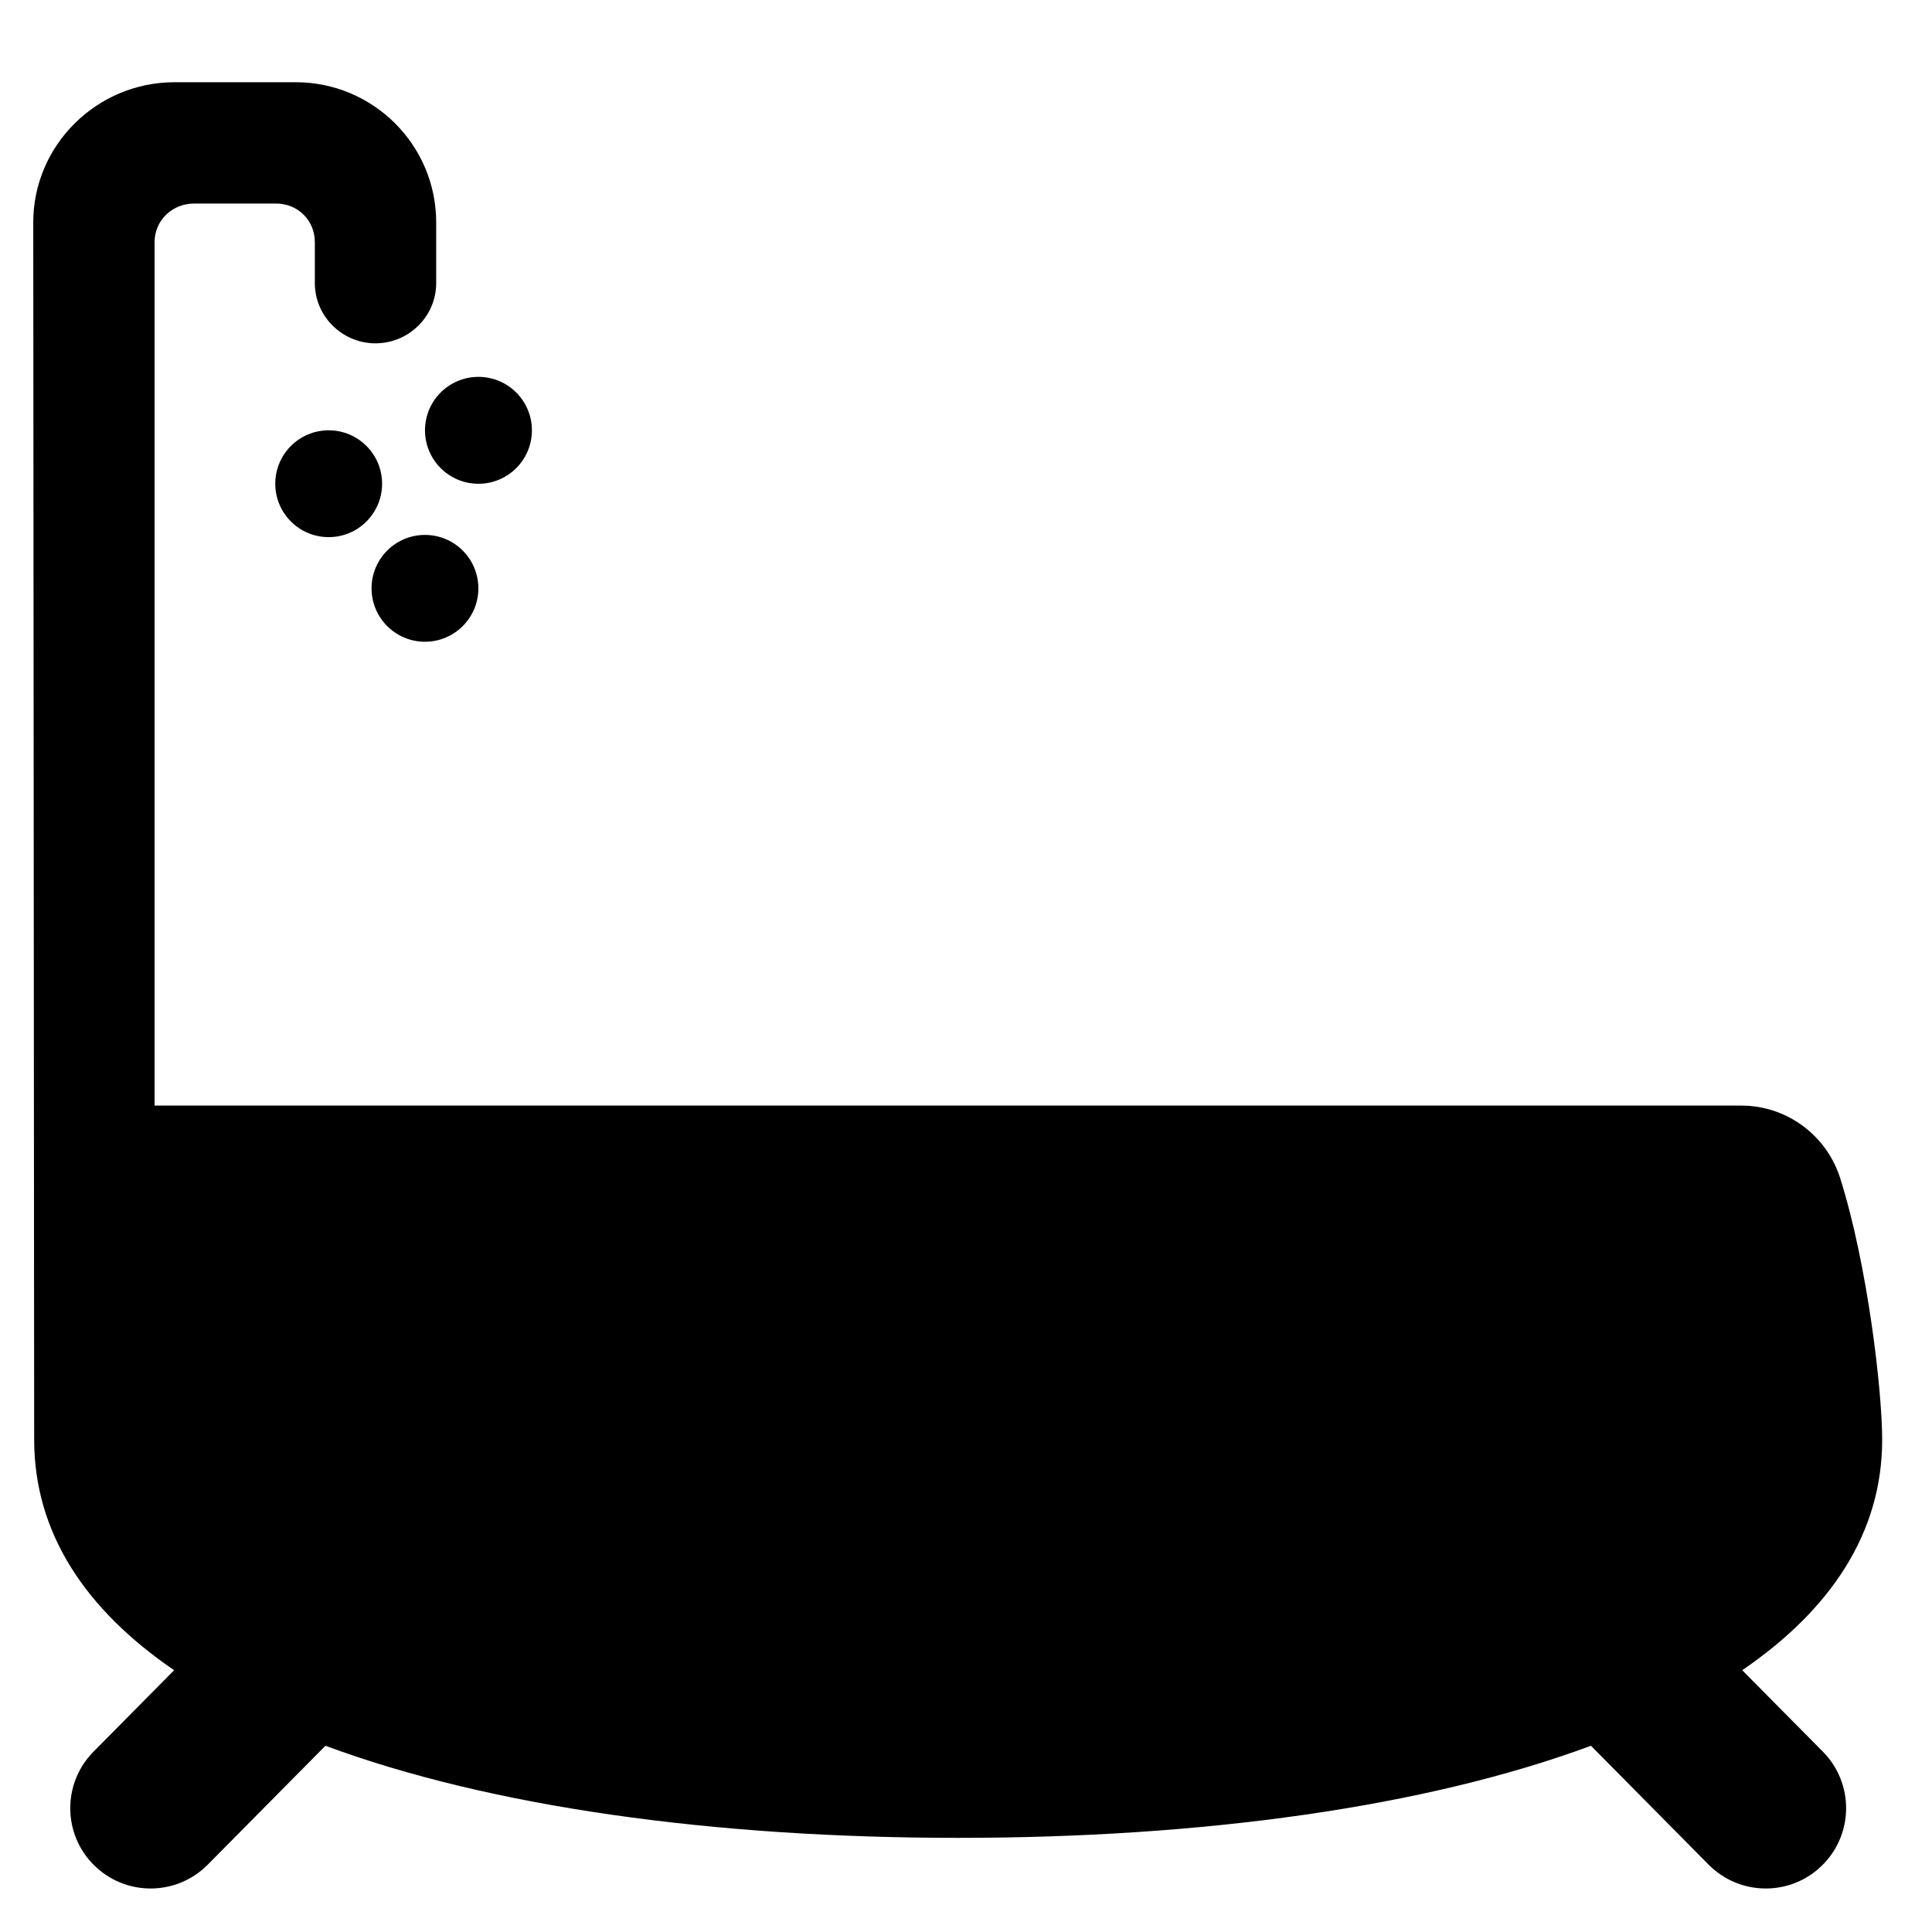 <?xml version="1.0" encoding="utf-8"?>
<!-- Generator: Adobe Illustrator 16.0.0, SVG Export Plug-In . SVG Version: 6.00 Build 0)  -->
<!DOCTYPE svg PUBLIC "-//W3C//DTD SVG 1.1//EN" "http://www.w3.org/Graphics/SVG/1.1/DTD/svg11.dtd">
<svg version="1.1" id="Layer_1" xmlns="http://www.w3.org/2000/svg" xmlns:xlink="http://www.w3.org/1999/xlink" x="0px" y="0px"
	 width="48px" height="48px" viewBox="0 0 48 48" enable-background="new 0 0 48 48" xml:space="preserve">
<g>
	<circle cx="8.166" cy="12.018" r="1.327"/>
	<circle cx="11.887" cy="10.691" r="1.328"/>
	<circle cx="10.558" cy="14.617" r="1.327"/>
	<path d="M43.285,41.496c2.203-1.505,3.477-3.414,3.477-5.726c0-1.232-0.365-4.352-1.041-6.492c-0.337-1.074-1.332-1.81-2.458-1.81
		H3.841V6.015c0-0.541,0.44-0.958,0.98-0.958h2.038c0.539,0,0.963,0.417,0.963,0.958v1.018c0,0.827,0.682,1.497,1.507,1.497
		c0.827,0,1.508-0.67,1.508-1.497V5.526c0-1.924-1.566-3.483-3.49-3.483H4.334c-1.925,0-3.508,1.56-3.508,3.483
		c0,0,0.023,30.11,0.023,30.244c0,2.312,1.272,4.221,3.477,5.726l-2.002,2.023c-0.776,0.783-0.771,2.047,0.013,2.822
		c0.39,0.386,0.897,0.578,1.405,0.578c0.515,0,1.027-0.197,1.418-0.591l2.925-2.955c4.107,1.522,9.638,2.288,15.722,2.288
		c6.081,0,11.612-0.766,15.72-2.288l2.924,2.955c0.392,0.394,0.903,0.591,1.419,0.591c0.508,0,1.016-0.192,1.404-0.578
		c0.784-0.775,0.79-2.039,0.014-2.822L43.285,41.496z"/>
</g>
</svg>
